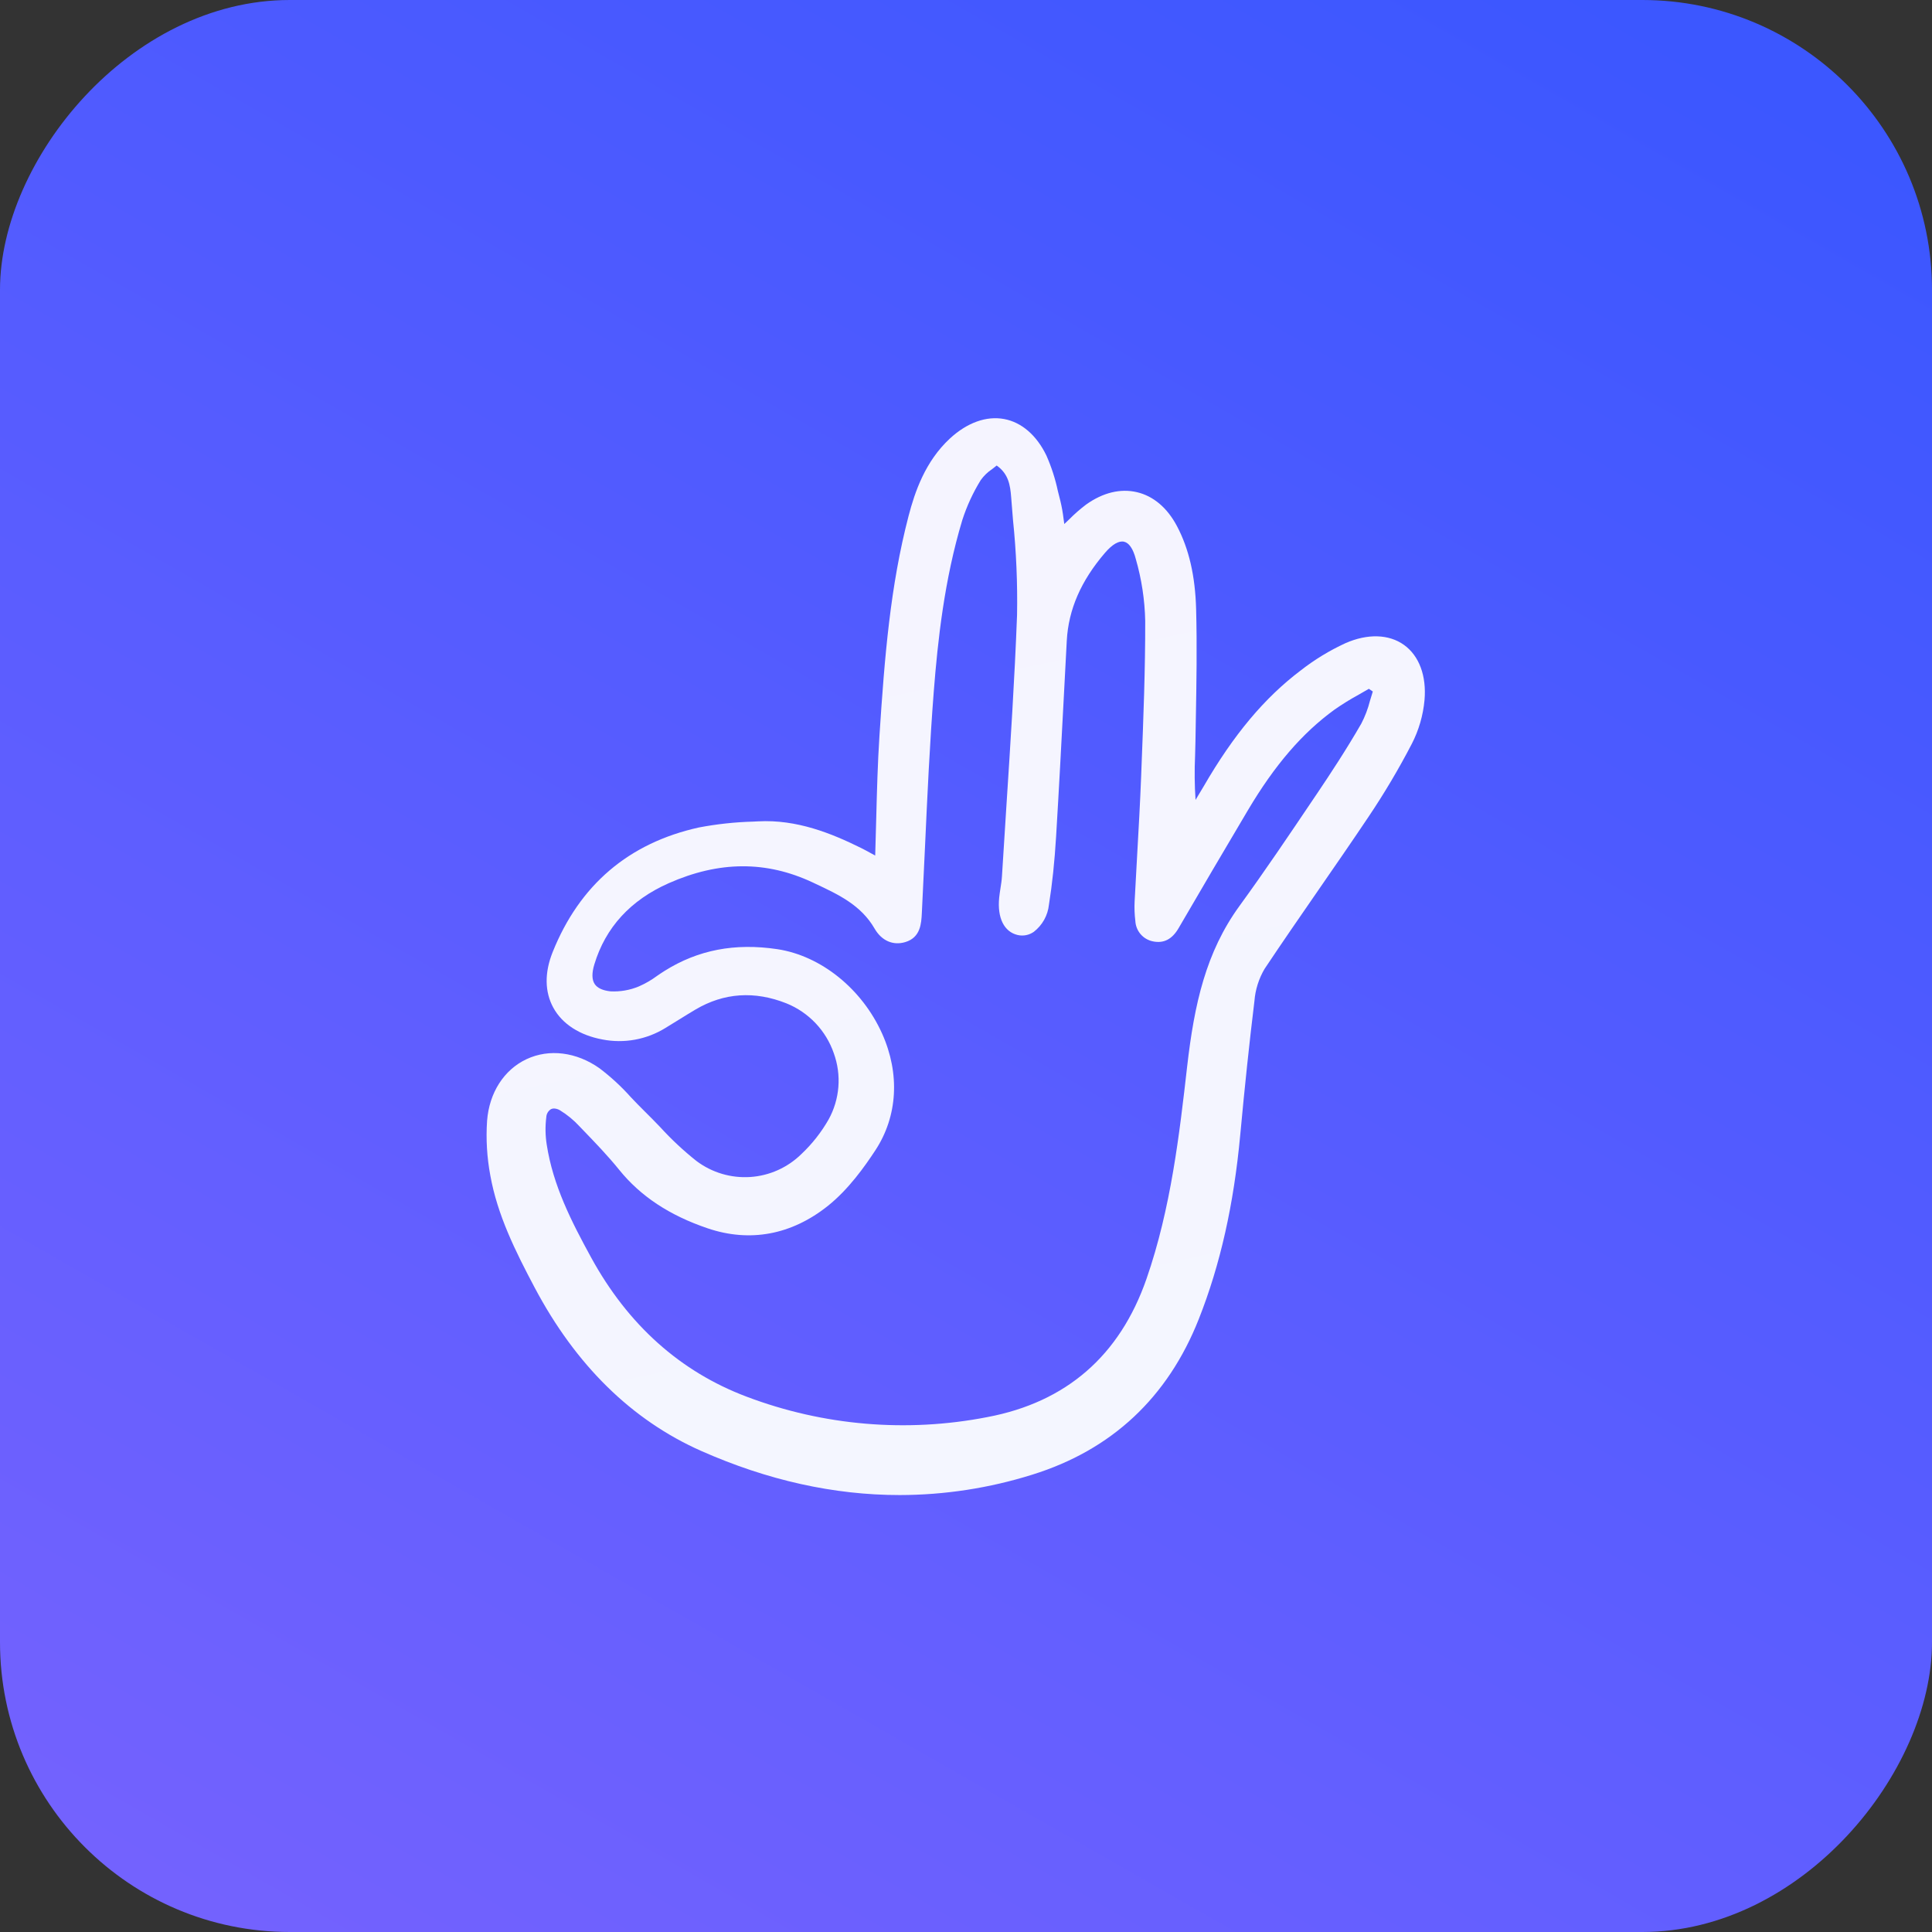 <svg width="80" height="80" viewBox="0 0 80 80" fill="none" xmlns="http://www.w3.org/2000/svg">
<rect x="0" y="0" width="80" height="80" fill="#333333" stroke="none"/>
<rect width="80" height="80" rx="12" transform="matrix(1 0 0 -1 0 80)" fill="url(#paint0_linear_368_581)"/>
<path d="M58.136 26.704C57.51 26.256 56.625 26.23 55.709 26.634C55.051 26.937 54.431 27.315 53.86 27.761C52.356 28.898 51.08 30.422 49.843 32.559C49.734 32.746 49.621 32.931 49.509 33.116L49.505 33.123C49.464 32.513 49.458 31.902 49.486 31.292C49.492 31.096 49.498 30.901 49.501 30.706L49.516 29.825C49.543 28.318 49.57 26.759 49.529 25.228C49.492 23.849 49.232 22.721 48.733 21.78C48.332 21.025 47.76 20.541 47.078 20.38C46.396 20.22 45.669 20.396 44.974 20.892C44.73 21.076 44.5 21.277 44.285 21.494C44.215 21.561 44.144 21.629 44.07 21.699C44.059 21.624 44.05 21.552 44.04 21.482C44.01 21.231 43.966 20.982 43.906 20.736C43.87 20.601 43.837 20.464 43.803 20.327C43.696 19.823 43.537 19.332 43.329 18.861C42.923 18.023 42.303 17.487 41.584 17.352C40.845 17.212 40.044 17.5 39.329 18.162C38.311 19.107 37.883 20.366 37.624 21.358C36.865 24.263 36.628 27.204 36.416 30.472C36.342 31.606 36.313 32.73 36.282 33.92C36.269 34.413 36.256 34.914 36.24 35.426L36.07 35.334C35.903 35.242 35.774 35.172 35.643 35.107C34.443 34.515 32.998 33.921 31.383 34.011L31.186 34.021C30.432 34.041 29.68 34.123 28.939 34.264C26.036 34.906 23.999 36.642 22.884 39.425C22.543 40.276 22.553 41.073 22.914 41.73C23.283 42.401 24.003 42.867 24.943 43.042C25.841 43.218 26.773 43.048 27.552 42.567C27.742 42.453 27.932 42.335 28.121 42.217C28.347 42.077 28.573 41.936 28.802 41.801C29.979 41.107 31.246 41.022 32.568 41.548C33.023 41.732 33.432 42.012 33.77 42.367C34.107 42.723 34.365 43.146 34.525 43.61C34.687 44.056 34.752 44.532 34.715 45.006C34.678 45.479 34.54 45.94 34.311 46.355C34.01 46.883 33.632 47.364 33.19 47.781C32.62 48.344 31.866 48.684 31.067 48.737C30.267 48.79 29.475 48.554 28.835 48.071C28.299 47.645 27.798 47.177 27.337 46.671C27.12 46.447 26.896 46.214 26.669 45.993C26.483 45.811 26.298 45.618 26.12 45.43C25.727 44.99 25.293 44.59 24.823 44.234C23.867 43.559 22.738 43.418 21.802 43.858C20.867 44.297 20.258 45.249 20.169 46.409C20.118 47.164 20.163 47.923 20.302 48.667C20.595 50.309 21.336 51.8 22.136 53.31C23.841 56.531 26.163 58.808 29.037 60.081C31.786 61.298 34.533 61.907 37.252 61.907C39.114 61.905 40.966 61.62 42.743 61.063C46.033 60.039 48.354 57.871 49.64 54.618C50.528 52.373 51.089 49.879 51.356 46.991C51.543 44.972 51.735 43.16 51.943 41.453C51.979 40.983 52.123 40.527 52.362 40.121C53.096 39.019 53.863 37.91 54.604 36.838C55.284 35.854 55.988 34.836 56.665 33.826C57.321 32.85 57.922 31.837 58.463 30.794C58.751 30.232 58.928 29.62 58.986 28.991C59.074 27.986 58.764 27.154 58.136 26.704ZM36.249 47.628C37.17 46.223 37.272 44.464 36.528 42.803C35.698 40.949 33.994 39.575 32.186 39.303C30.431 39.04 28.906 39.333 27.523 40.2C27.417 40.266 27.312 40.338 27.208 40.409C26.974 40.583 26.72 40.729 26.453 40.846C26.083 41 25.683 41.07 25.282 41.05C24.958 41.015 24.736 40.914 24.625 40.747C24.506 40.568 24.501 40.295 24.61 39.935C25.073 38.403 26.109 37.272 27.689 36.572C29.779 35.647 31.731 35.638 33.656 36.542L33.757 36.59C34.732 37.048 35.653 37.48 36.216 38.453C36.506 38.955 36.982 39.163 37.489 39.009C38.119 38.818 38.149 38.238 38.171 37.815C38.218 36.895 38.261 35.975 38.303 35.054C38.399 32.95 38.499 30.774 38.665 28.64C38.832 26.514 39.102 24.007 39.847 21.534C40.034 20.955 40.289 20.4 40.609 19.882C40.736 19.703 40.896 19.548 41.079 19.427C41.145 19.377 41.21 19.327 41.271 19.276C41.758 19.622 41.832 20.081 41.871 20.599C41.895 20.91 41.921 21.221 41.946 21.532C42.081 22.838 42.137 24.151 42.114 25.464C42.014 28.107 41.84 30.793 41.672 33.39C41.61 34.36 41.548 35.33 41.488 36.3C41.478 36.46 41.452 36.624 41.427 36.783C41.407 36.912 41.387 37.04 41.374 37.169C41.29 38.007 41.577 38.586 42.14 38.717C42.255 38.743 42.374 38.745 42.489 38.722C42.604 38.699 42.713 38.652 42.809 38.584C42.983 38.449 43.128 38.28 43.236 38.088C43.343 37.895 43.411 37.683 43.434 37.464C43.571 36.607 43.668 35.681 43.731 34.635C43.847 32.724 43.949 30.781 44.048 28.902C44.089 28.111 44.131 27.32 44.173 26.529C44.243 25.239 44.76 24.05 45.756 22.891C46.057 22.541 46.328 22.382 46.545 22.431C46.751 22.479 46.919 22.723 47.029 23.14C47.271 23.976 47.402 24.839 47.421 25.709C47.425 27.725 47.345 29.776 47.267 31.76L47.252 32.158C47.21 33.237 47.148 34.332 47.088 35.393C47.051 36.04 47.015 36.687 46.982 37.334C46.969 37.601 46.979 37.867 47.012 38.132C47.021 38.334 47.098 38.528 47.229 38.681C47.361 38.835 47.541 38.94 47.739 38.98C48.187 39.073 48.534 38.894 48.802 38.435C49.722 36.854 50.688 35.21 51.673 33.55C52.785 31.676 53.925 30.352 55.261 29.383C55.583 29.158 55.917 28.952 56.262 28.764C56.402 28.684 56.543 28.604 56.682 28.522L56.845 28.634C56.803 28.761 56.765 28.891 56.727 29.02C56.644 29.348 56.524 29.665 56.368 29.964C55.745 31.046 55.066 32.074 54.544 32.849L54.387 33.081C53.4 34.547 52.379 36.063 51.323 37.515C49.937 39.425 49.455 41.558 49.156 44.172C48.842 46.924 48.487 50.042 47.472 52.96C46.366 56.138 44.15 58.063 40.883 58.679C37.548 59.329 34.098 59.037 30.92 57.835C28.174 56.802 26.006 54.863 24.477 52.07C23.657 50.572 22.899 49.087 22.639 47.397C22.579 47.02 22.573 46.638 22.621 46.261C22.624 46.193 22.643 46.127 22.677 46.069C22.712 46.011 22.759 45.962 22.817 45.927C22.856 45.909 22.898 45.899 22.941 45.9C23.031 45.904 23.118 45.931 23.194 45.979C23.49 46.161 23.759 46.383 23.995 46.639L24.121 46.77C24.636 47.304 25.168 47.856 25.639 48.439C26.523 49.534 27.723 50.327 29.305 50.863C31.053 51.454 32.772 51.134 34.277 49.936C35.139 49.249 35.815 48.29 36.249 47.628Z" fill="url(#paint1_linear_368_581)"/>
<defs>
<linearGradient id="paint0_linear_368_581" x1="-22.926" y1="-46.533" x2="53.621" y2="87.453" gradientUnits="userSpaceOnUse">
<stop stop-color="#9368FE"/>
<stop offset="1" stop-color="#3C57FF"/>
</linearGradient>
<linearGradient id="paint1_linear_368_581" x1="30.226" y1="17.317" x2="40.909" y2="66.863" gradientUnits="userSpaceOnUse">
<stop stop-color="#F5F4FF"/>
<stop offset="1" stop-color="#F4F6FF"/>
</linearGradient>
</defs>
</svg>
